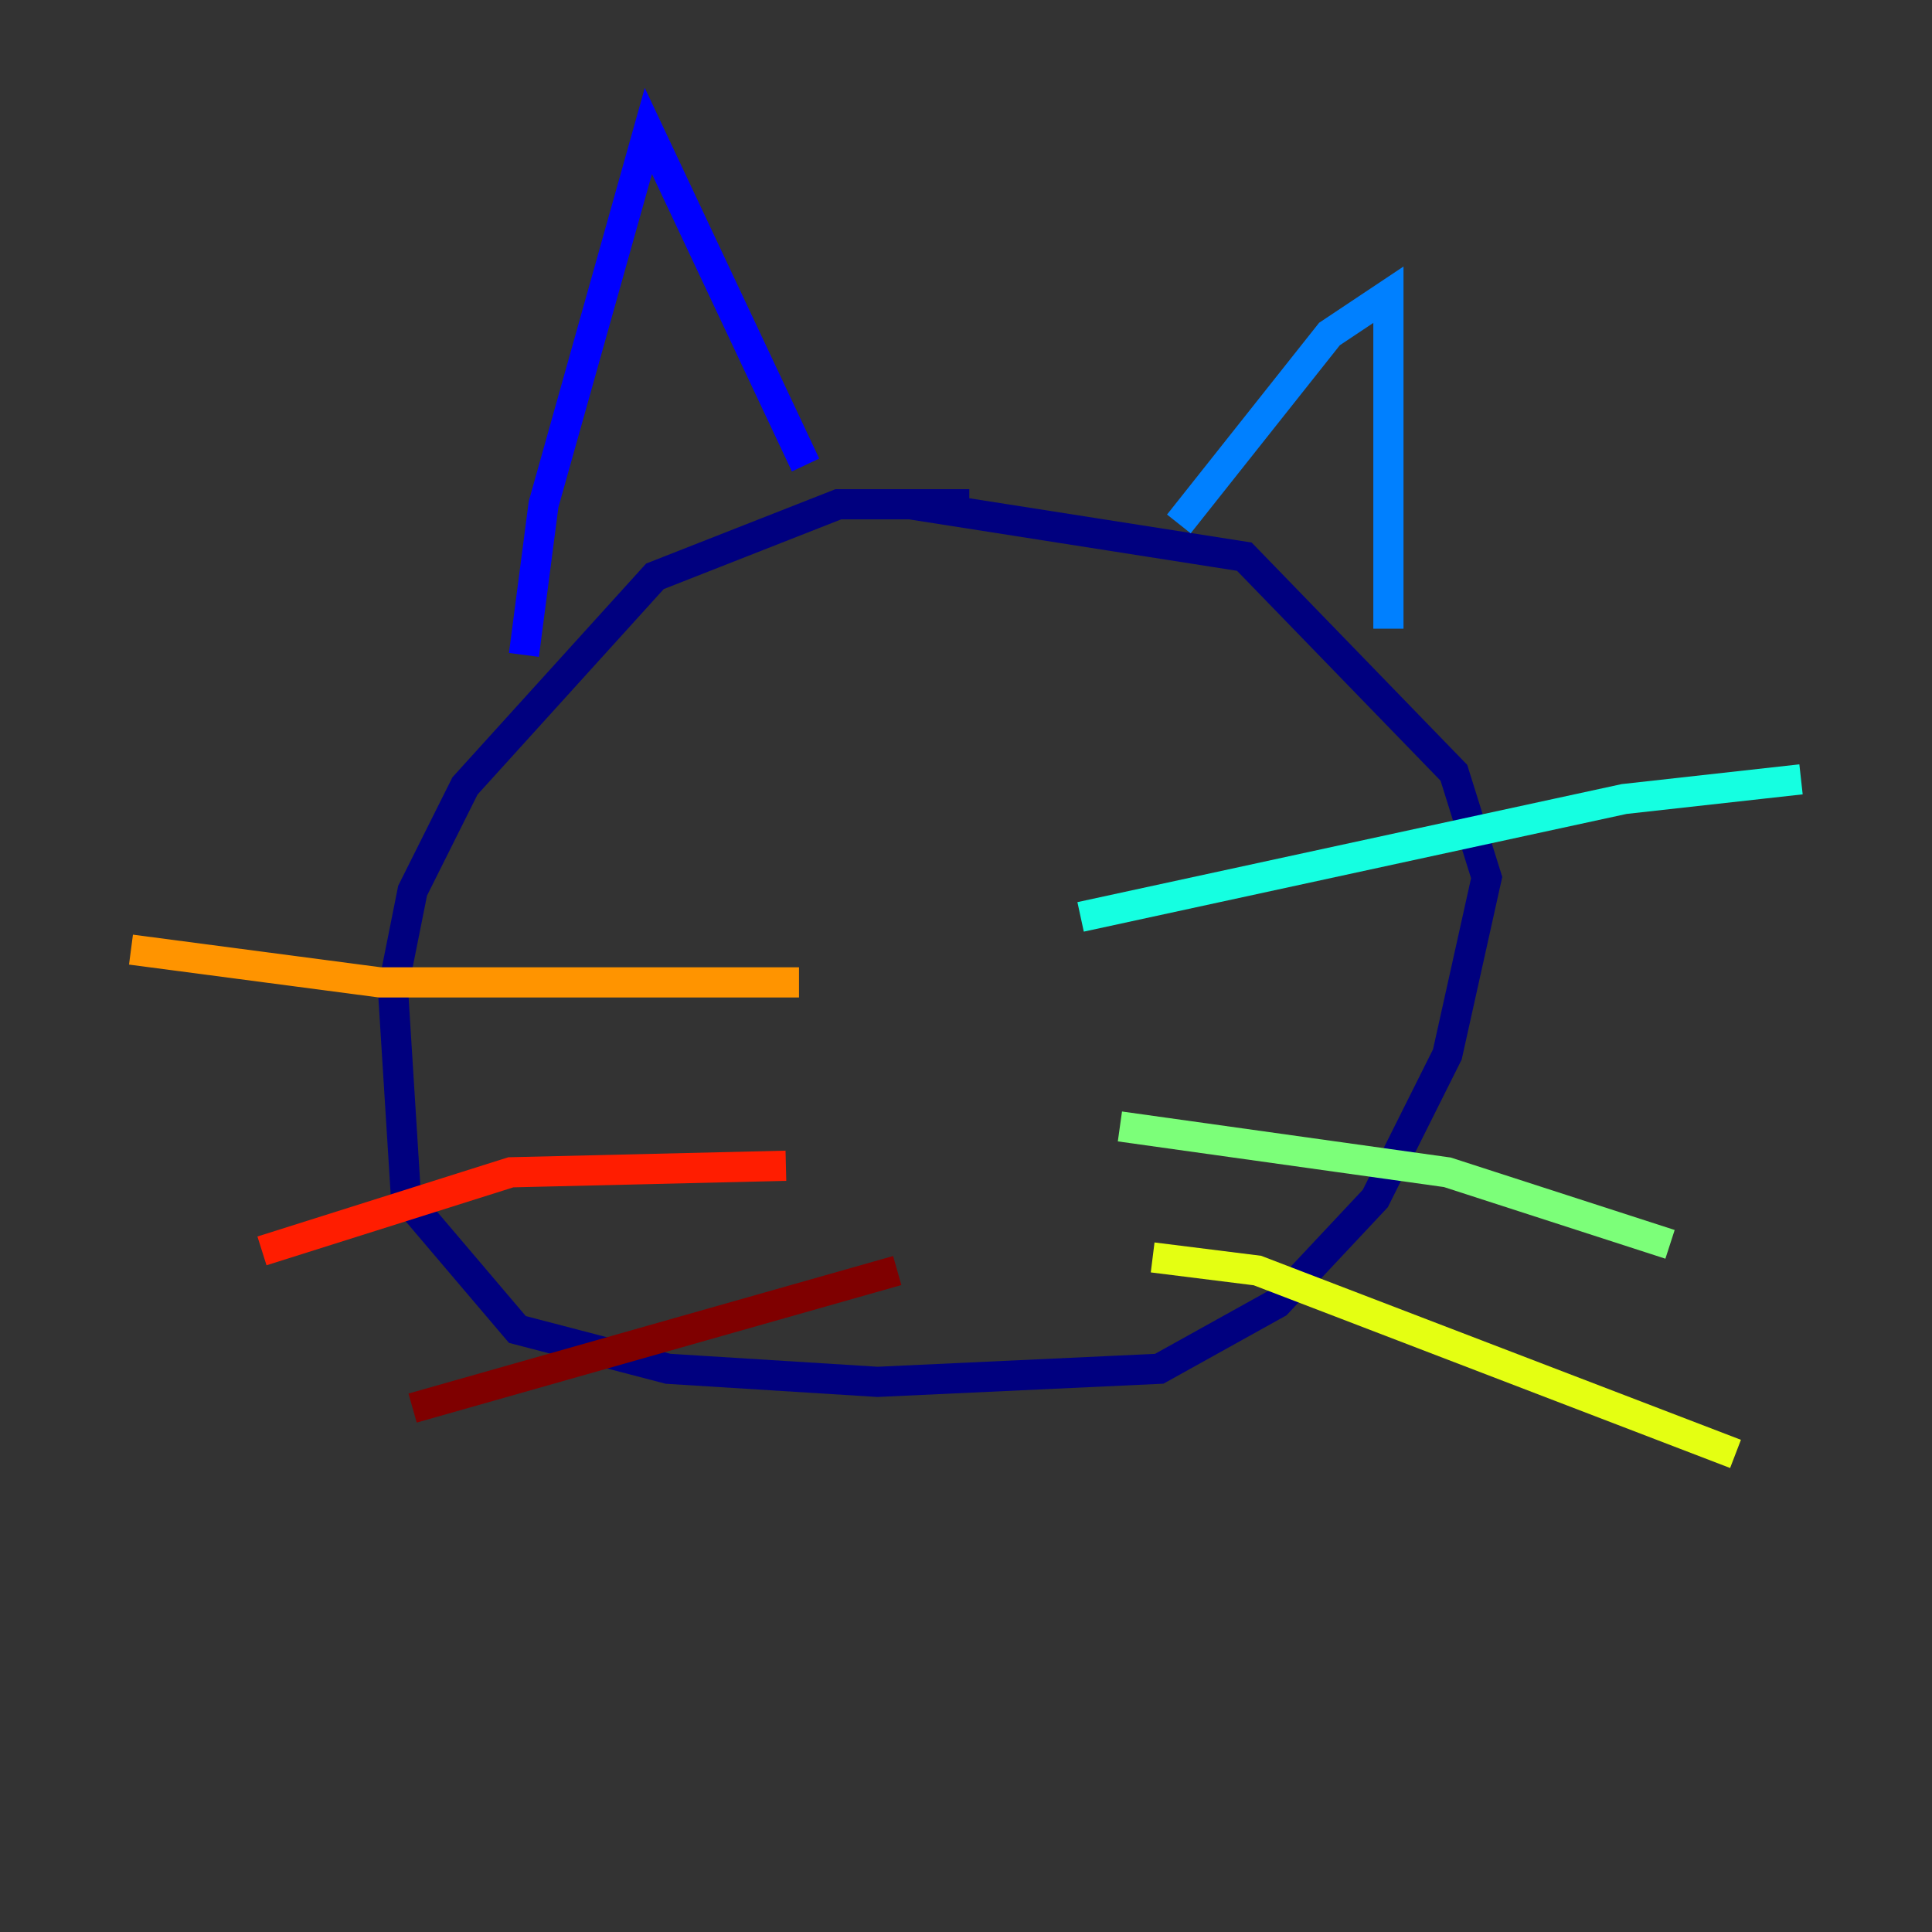 <?xml version="1.0" encoding="utf-8" ?>
<svg baseProfile="tiny" height="128" version="1.2" viewBox="0,0,128,128" width="128" xmlns="http://www.w3.org/2000/svg" xmlns:ev="http://www.w3.org/2001/xml-events" xmlns:xlink="http://www.w3.org/1999/xlink"><rect x="0" y="0" width="128" height="128" fill="#333333" stroke="none"/><defs /><polyline fill="none" points="64.217,33.41 55.539,33.41 43.39,38.183 30.807,52.068 27.336,59.01 26.034,65.519 26.902,79.403 34.278,88.081 44.258,90.685 58.142,91.552 76.8,90.685 84.61,86.346 91.119,79.403 95.891,69.858 98.495,58.142 96.325,51.2 82.441,36.881 60.312,33.41" stroke="#00007f" stroke-width="2" /><polyline fill="none" points="34.712,43.39 36.014,33.41 42.956,8.678 53.37,30.807" stroke="#0000ff" stroke-width="2" /><polyline fill="none" points="78.102,34.712 88.081,22.129 91.986,19.525 91.986,41.654" stroke="#0080ff" stroke-width="2" /><polyline fill="none" points="71.593,60.746 107.607,52.936 119.322,51.634" stroke="#15ffe1" stroke-width="2" /><polyline fill="none" points="74.197,74.63 95.891,77.668 110.644,82.441" stroke="#7cff79" stroke-width="2" /><polyline fill="none" points="76.366,83.308 83.308,84.176 114.983,96.325" stroke="#e4ff12" stroke-width="2" /><polyline fill="none" points="52.936,65.085 25.166,65.085 8.678,62.915" stroke="#ff9400" stroke-width="2" /><polyline fill="none" points="52.068,77.234 33.844,77.668 17.356,82.875" stroke="#ff1d00" stroke-width="2" /><polyline fill="none" points="59.444,84.176 27.336,93.288" stroke="#7f0000" stroke-width="2" /></svg>